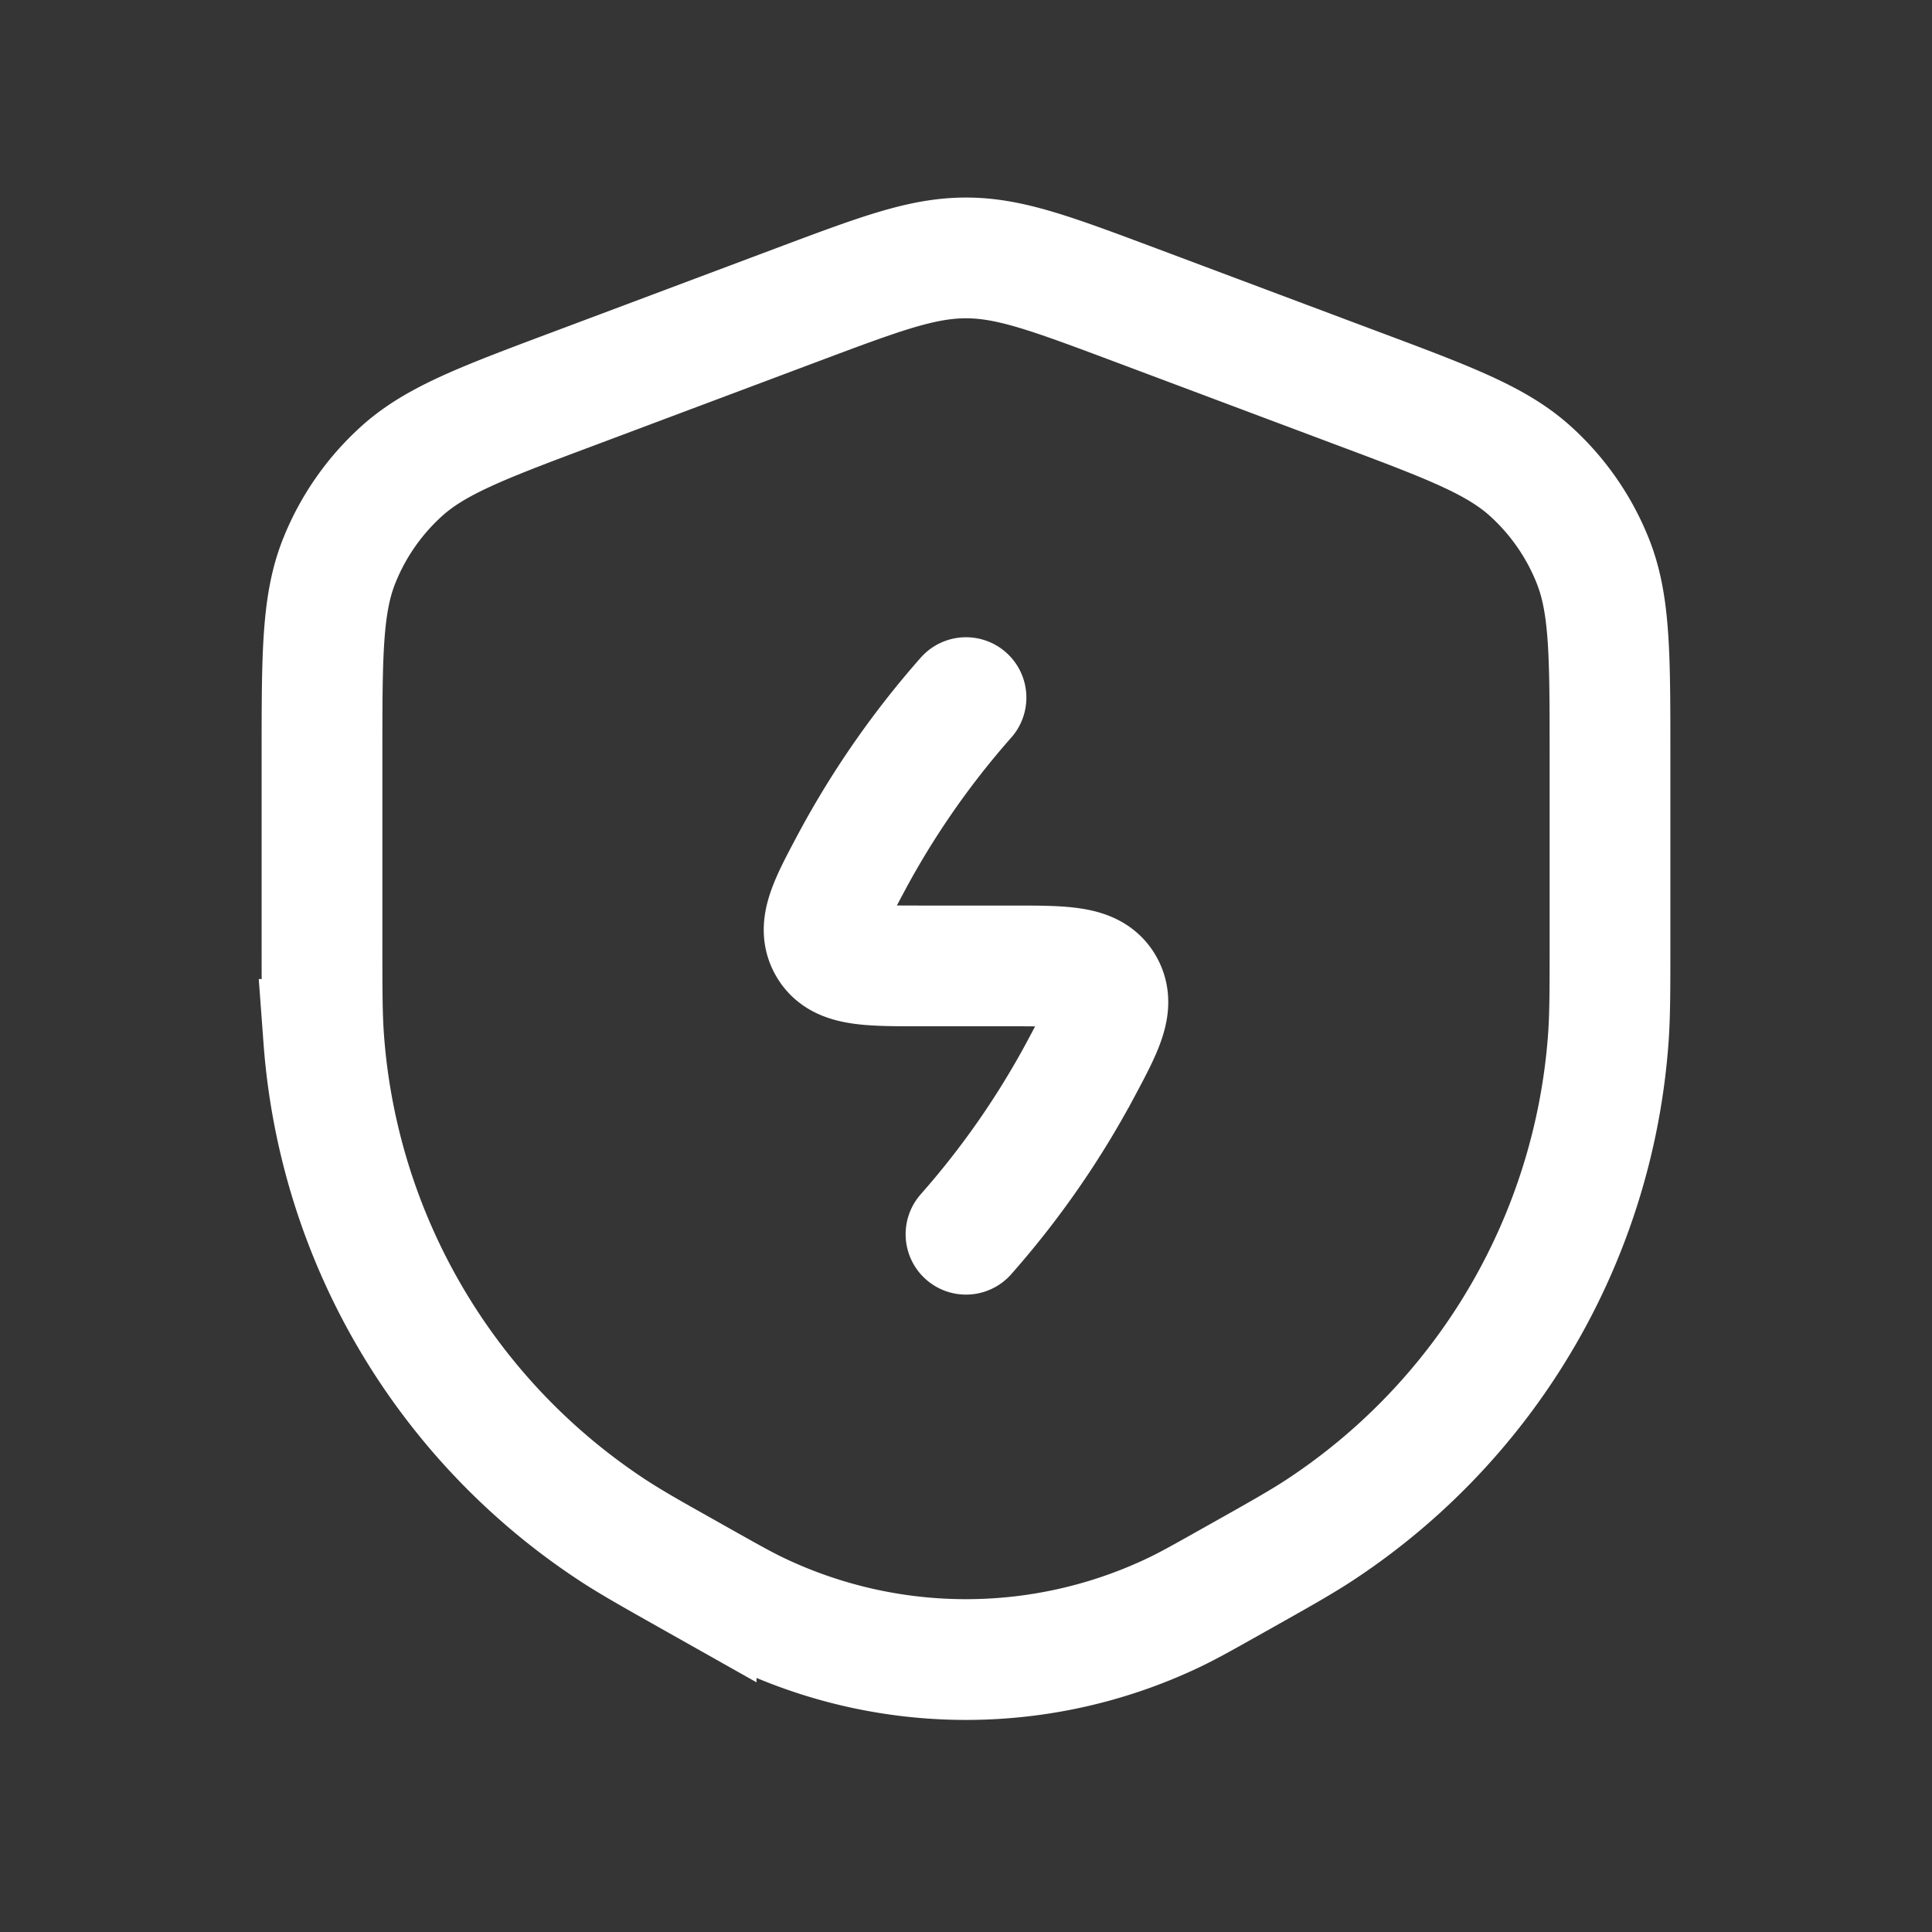 <svg xmlns="http://www.w3.org/2000/svg" width="24" height="24" fill="none"><rect width="100%" height="100%" fill="#333333" stroke="none"/><path fill="#fff" fill-opacity=".01" d="M24 0v24H0V0z"/><path stroke="#FFFFFF" stroke-linecap="round" stroke-width="1.5" d="M12 8.666a10.808 10.808 0 0 0-1.409 2.02c-.295.552-.442.827-.297 1.07.146.243.48.243 1.147.243h1.118c.668 0 1.001 0 1.147.243.145.244-.002.52-.297 1.07A10.81 10.81 0 0 1 12 15.332m-3.352 4.282v0c.398.224.598.337.792.428a6 6 0 0 0 5.12 0c.194-.091.394-.204.792-.428v0c.552-.31.828-.465 1.074-.629a8 8 0 0 0 3.552-6.073c.022-.295.022-.611.022-1.244V9.384c0-1.255 0-1.883-.215-2.419a3 3 0 0 0-.764-1.103c-.427-.39-1.014-.61-2.19-1.05L14.107 3.79c-1.042-.39-1.563-.586-2.107-.586-.544 0-1.065.195-2.107.586L7.17 4.812c-1.176.44-1.763.66-2.19 1.05a3 3 0 0 0-.765 1.103C4 7.501 4 8.129 4 9.385v2.283c0 .633 0 .949.022 1.244a8 8 0 0 0 3.552 6.073c.246.164.522.319 1.074.63Z"/></svg>